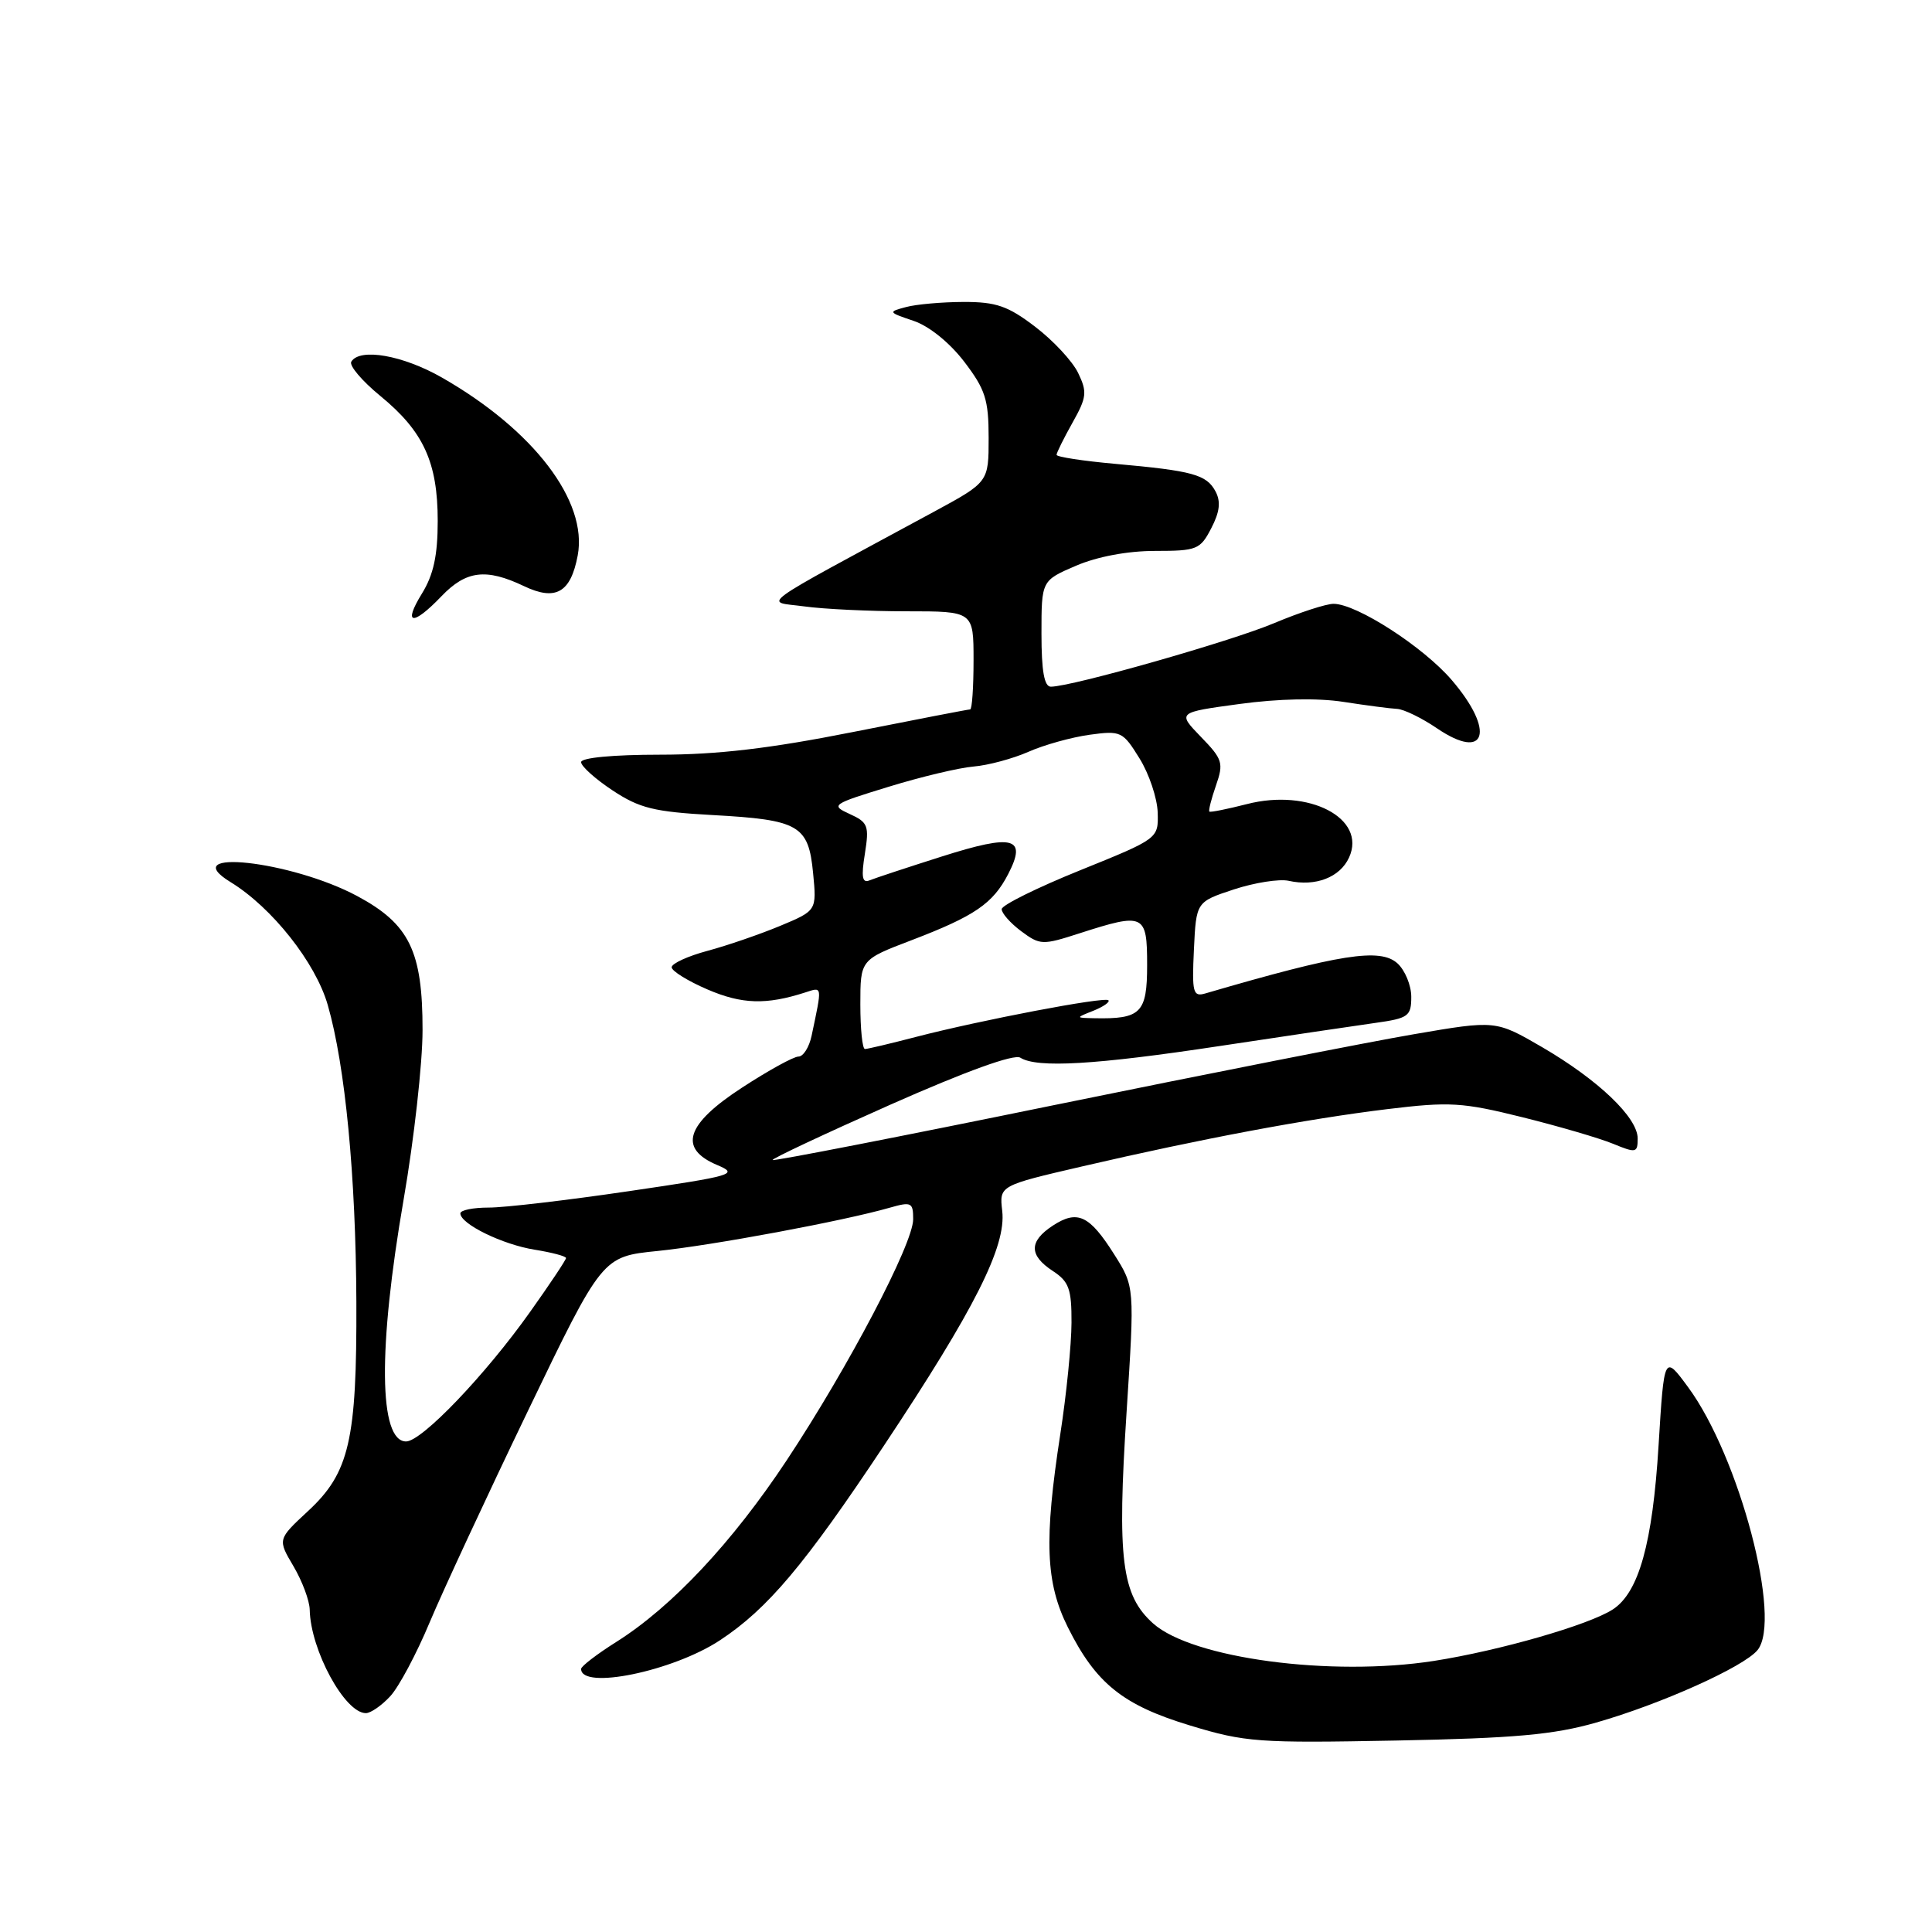 <?xml version="1.0" encoding="UTF-8" standalone="no"?>
<!DOCTYPE svg PUBLIC "-//W3C//DTD SVG 1.1//EN" "http://www.w3.org/Graphics/SVG/1.1/DTD/svg11.dtd" >
<svg xmlns="http://www.w3.org/2000/svg" xmlns:xlink="http://www.w3.org/1999/xlink" version="1.1" viewBox="0 0 256 256">
 <g >
 <path fill="currentColor"
d=" M 211.50 228.25 C 220.06 225.81 231.02 220.89 232.87 218.66 C 236.18 214.66 230.47 193.00 223.67 183.79 C 220.51 179.50 220.51 179.50 219.77 191.50 C 218.98 204.50 217.15 211.02 213.70 213.26 C 210.52 215.32 198.69 218.72 190.00 220.08 C 176.37 222.20 158.00 219.75 152.80 215.12 C 148.61 211.37 148.01 206.59 149.28 187.07 C 150.35 170.50 150.35 170.50 147.63 166.20 C 144.35 161.01 142.76 160.27 139.49 162.41 C 136.33 164.49 136.33 166.33 139.50 168.41 C 141.64 169.81 142.00 170.79 141.98 175.27 C 141.97 178.15 141.31 184.78 140.50 190.00 C 138.33 204.09 138.55 209.70 141.49 215.61 C 145.21 223.07 148.78 225.94 157.70 228.64 C 165.00 230.86 166.76 230.98 185.00 230.63 C 200.66 230.33 205.88 229.86 211.50 228.25 Z  M 51.72 224.75 C 52.86 223.51 55.20 219.12 56.92 215.00 C 58.65 210.88 64.50 198.28 69.93 187.00 C 79.80 166.50 79.80 166.50 87.15 165.76 C 94.35 165.03 111.81 161.78 117.92 160.02 C 120.76 159.21 121.00 159.33 121.00 161.56 C 121.00 164.80 112.42 181.14 104.24 193.50 C 97.04 204.37 89.06 212.89 81.70 217.54 C 79.11 219.17 77.00 220.79 77.00 221.14 C 76.99 223.96 89.17 221.45 95.39 217.35 C 101.72 213.18 106.62 207.36 117.16 191.50 C 129.17 173.43 133.35 165.14 132.80 160.45 C 132.41 157.10 132.41 157.10 143.46 154.54 C 159.19 150.89 173.20 148.26 183.79 146.97 C 192.10 145.96 193.76 146.06 201.73 148.04 C 206.55 149.24 211.96 150.82 213.75 151.56 C 216.79 152.81 217.00 152.77 217.00 150.85 C 217.00 148.08 211.80 143.11 204.35 138.76 C 198.19 135.18 198.19 135.18 187.35 137.04 C 181.38 138.06 159.89 142.30 139.59 146.45 C 119.28 150.61 102.54 153.87 102.38 153.71 C 102.22 153.55 109.25 150.25 117.99 146.37 C 128.04 141.92 134.38 139.63 135.20 140.15 C 137.41 141.55 145.15 141.10 161.64 138.60 C 170.36 137.28 179.64 135.91 182.25 135.54 C 186.62 134.93 187.00 134.65 187.00 132.09 C 187.00 130.56 186.17 128.56 185.17 127.65 C 182.88 125.58 177.59 126.41 159.70 131.64 C 158.08 132.11 157.93 131.53 158.20 125.83 C 158.50 119.50 158.50 119.50 163.50 117.85 C 166.25 116.95 169.51 116.44 170.75 116.71 C 174.31 117.51 177.56 116.26 178.76 113.62 C 181.13 108.44 173.44 104.42 165.21 106.55 C 162.62 107.21 160.39 107.66 160.25 107.54 C 160.11 107.42 160.50 105.87 161.12 104.09 C 162.16 101.10 162.01 100.60 159.12 97.63 C 156.00 94.40 156.00 94.40 164.25 93.28 C 169.40 92.58 174.57 92.47 178.00 93.00 C 181.03 93.47 184.22 93.89 185.11 93.93 C 186.00 93.97 188.39 95.13 190.43 96.52 C 196.92 100.92 198.16 96.88 192.38 90.13 C 188.61 85.72 179.79 80.03 176.72 80.01 C 175.74 80.00 172.19 81.16 168.83 82.57 C 163.12 84.98 142.03 90.98 139.25 90.99 C 138.37 91.00 138.00 88.93 138.00 83.96 C 138.00 76.93 138.00 76.93 142.58 74.96 C 145.41 73.75 149.42 73.00 153.06 73.00 C 158.60 73.00 159.04 72.82 160.50 69.99 C 161.63 67.82 161.78 66.46 161.06 65.11 C 159.87 62.88 158.03 62.38 147.75 61.46 C 143.49 61.08 140.00 60.54 140.00 60.27 C 140.00 60.00 140.95 58.08 142.11 56.01 C 144.00 52.65 144.08 51.95 142.86 49.42 C 142.11 47.86 139.55 45.11 137.17 43.30 C 133.56 40.54 131.99 40.00 127.67 40.01 C 124.83 40.02 121.39 40.32 120.04 40.69 C 117.65 41.32 117.68 41.38 121.04 42.51 C 123.10 43.20 125.82 45.39 127.75 47.91 C 130.56 51.59 131.00 52.94 131.00 58.02 C 131.00 63.88 131.00 63.88 123.75 67.81 C 99.47 80.95 101.29 79.63 106.56 80.35 C 109.15 80.71 115.27 81.00 120.14 81.00 C 129.00 81.00 129.00 81.00 129.00 87.50 C 129.00 91.08 128.80 94.00 128.55 94.00 C 128.30 94.00 121.31 95.35 113.00 97.00 C 102.03 99.18 95.04 100.00 87.45 100.00 C 81.25 100.00 77.00 100.40 77.00 100.99 C 77.00 101.53 78.88 103.22 81.18 104.74 C 84.75 107.10 86.67 107.57 94.43 108.00 C 105.90 108.63 107.13 109.34 107.74 115.69 C 108.22 120.66 108.22 120.66 103.36 122.69 C 100.69 123.80 96.36 125.29 93.75 125.99 C 91.14 126.69 89.00 127.67 89.00 128.17 C 89.00 128.66 91.14 129.99 93.75 131.11 C 98.30 133.07 101.53 133.17 106.68 131.51 C 109.00 130.76 108.96 130.51 107.54 137.25 C 107.22 138.76 106.44 140.00 105.80 140.00 C 105.16 140.00 101.80 141.85 98.32 144.12 C 90.86 148.97 89.84 152.19 95.05 154.38 C 97.92 155.59 97.19 155.80 83.30 157.84 C 75.16 159.04 66.81 160.02 64.75 160.01 C 62.69 160.01 61.00 160.35 61.00 160.78 C 61.00 162.18 66.58 164.91 70.84 165.59 C 73.13 165.96 75.00 166.45 75.00 166.70 C 75.00 166.94 72.86 170.15 70.25 173.82 C 64.29 182.22 55.88 191.00 53.81 191.00 C 50.19 191.00 50.07 178.67 53.49 158.90 C 54.86 150.98 55.99 140.90 55.99 136.50 C 56.00 126.03 54.25 122.44 47.33 118.73 C 38.60 114.05 23.15 112.35 30.56 116.89 C 36.04 120.25 41.82 127.55 43.43 133.17 C 45.75 141.24 47.15 155.83 47.22 172.50 C 47.29 190.83 46.30 195.15 40.81 200.23 C 36.78 203.97 36.78 203.97 38.89 207.54 C 40.05 209.51 41.02 212.10 41.04 213.31 C 41.15 218.65 45.69 227.00 48.48 227.00 C 49.12 227.00 50.58 225.99 51.72 224.75 Z  M 58.50 79.00 C 61.76 75.60 64.40 75.27 69.42 77.66 C 73.63 79.67 75.62 78.54 76.55 73.60 C 77.90 66.40 70.71 56.98 58.56 50.03 C 53.38 47.07 47.69 46.07 46.55 47.92 C 46.23 48.43 47.97 50.48 50.40 52.47 C 56.12 57.16 58.00 61.26 58.00 69.03 C 58.00 73.60 57.44 76.16 55.92 78.63 C 53.34 82.81 54.67 83.00 58.50 79.00 Z  M 114.00 133.09 C 114.00 127.17 114.00 127.17 120.79 124.58 C 129.16 121.38 131.57 119.73 133.59 115.82 C 136.11 110.95 134.31 110.47 124.86 113.47 C 120.26 114.93 115.93 116.36 115.22 116.65 C 114.25 117.06 114.10 116.21 114.60 113.13 C 115.19 109.42 115.02 108.96 112.59 107.86 C 110.03 106.69 110.22 106.56 117.72 104.26 C 122.00 102.94 127.08 101.73 129.00 101.57 C 130.93 101.41 134.20 100.53 136.27 99.62 C 138.34 98.70 141.99 97.69 144.37 97.36 C 148.53 96.79 148.78 96.92 150.99 100.49 C 152.26 102.53 153.34 105.76 153.40 107.66 C 153.50 111.12 153.50 111.12 143.14 115.31 C 137.44 117.61 132.76 119.93 132.73 120.46 C 132.71 120.99 133.86 122.30 135.30 123.38 C 137.82 125.25 138.12 125.26 143.07 123.66 C 151.62 120.91 152.00 121.09 152.00 127.88 C 152.00 134.23 151.18 135.05 145.00 134.92 C 142.50 134.87 142.50 134.87 144.90 133.92 C 146.21 133.39 147.10 132.77 146.87 132.54 C 146.37 132.04 129.95 135.17 121.36 137.40 C 117.98 138.28 114.94 139.00 114.61 139.00 C 114.27 139.00 114.00 136.34 114.00 133.09 Z "/>
</g>
</svg>